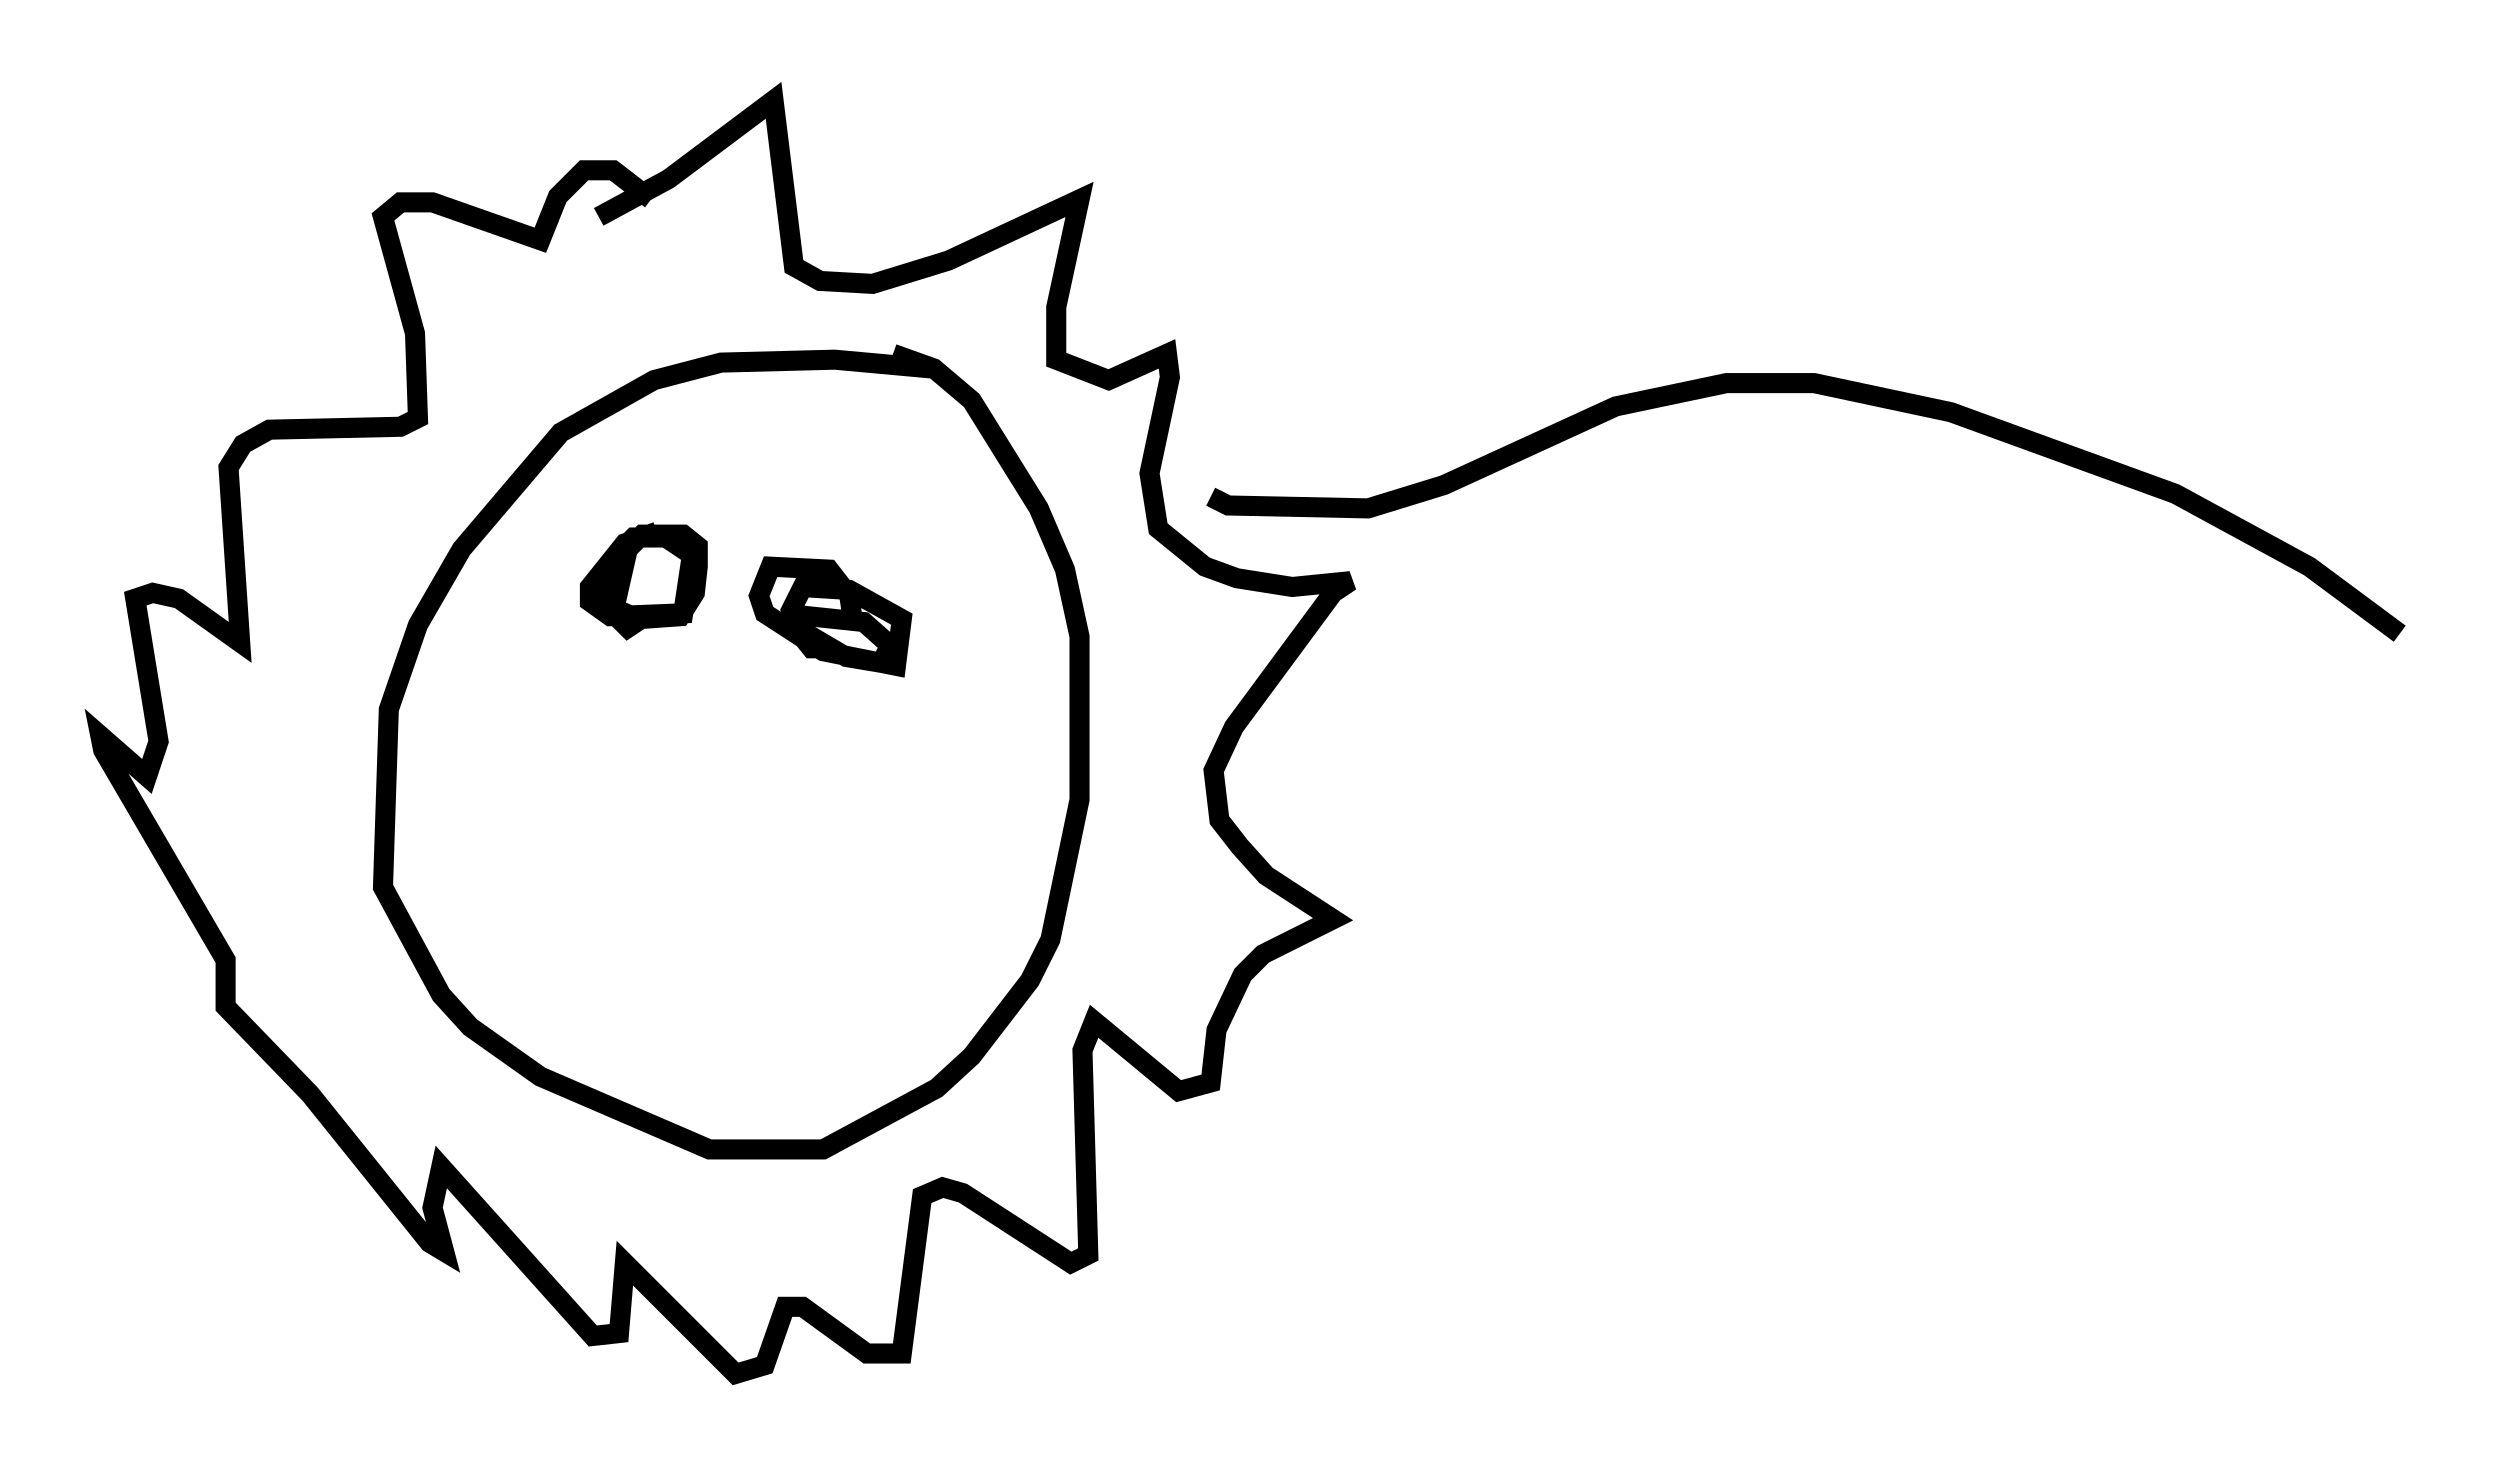 <?xml version="1.0" encoding="utf-8" ?>
<svg baseProfile="full" height="73.475" version="1.1" width="124.603" xmlns="http://www.w3.org/2000/svg" xmlns:ev="http://www.w3.org/2001/xml-events" xmlns:xlink="http://www.w3.org/1999/xlink"><defs /><rect fill="white" height="73.475" width="124.603" x="0" y="0" /><path d="M46.978, 19.089 m-0.581, -0.726 l-4.793, -0.436 -5.665, 0.145 l-3.341, 0.872 -4.648, 2.615 l-4.939, 5.81 -2.179, 3.777 l-1.453, 4.212 -0.291, 8.86 l2.905, 5.374 1.453, 1.598 l3.486, 2.469 8.425, 3.631 l5.665, 0.0 5.665, -3.05 l1.743, -1.598 2.905, -3.777 l1.017, -2.034 1.453, -6.972 l0.0, -8.134 -0.726, -3.341 l-1.307, -3.05 -3.341, -5.374 l-1.888, -1.598 -2.034, -0.726 m-14.67, -6.827 l3.486, -1.888 5.229, -3.922 l1.017, 8.279 1.307, 0.726 l2.615, 0.145 3.777, -1.162 l6.536, -3.05 -1.162, 5.374 l0.0, 2.615 2.615, 1.017 l2.905, -1.307 0.145, 1.162 l-1.017, 4.793 0.436, 2.76 l2.324, 1.888 1.598, 0.581 l2.76, 0.436 2.905, -0.291 l-0.872, 0.581 -4.939, 6.682 l-1.017, 2.179 0.291, 2.469 l1.017, 1.307 1.307, 1.453 l3.341, 2.179 -3.486, 1.743 l-1.017, 1.017 -1.307, 2.76 l-0.291, 2.615 -1.598, 0.436 l-4.212, -3.486 -0.581, 1.453 l0.291, 10.168 -0.872, 0.436 l-5.374, -3.486 -1.017, -0.291 l-1.017, 0.436 -1.017, 7.844 l-1.743, 0.0 -3.196, -2.324 l-0.872, 0.0 -1.017, 2.905 l-1.453, 0.436 -5.52, -5.52 l-0.291, 3.486 -1.307, 0.145 l-7.553, -8.425 -0.436, 2.034 l0.581, 2.179 -0.726, -0.436 l-5.955, -7.408 -4.212, -4.358 l0.0, -2.324 -6.101, -10.458 l-0.145, -0.726 2.324, 2.034 l0.581, -1.743 -1.162, -7.117 l0.872, -0.291 1.307, 0.291 l3.05, 2.179 -0.581, -8.715 l0.726, -1.162 1.307, -0.726 l6.536, -0.145 0.872, -0.436 l-0.145, -4.212 -1.598, -5.81 l0.872, -0.726 1.598, 0.0 l5.374, 1.888 0.872, -2.179 l1.307, -1.307 1.453, 0.0 l1.888, 1.453 m0.291, 16.559 l-1.598, 0.581 -1.743, 2.179 l0.0, 0.726 1.017, 0.726 l3.631, -0.145 0.436, -2.905 l-1.307, -0.872 -1.598, 0.0 l-0.726, 0.726 -0.581, 0.872 l-0.145, 1.743 1.743, 0.726 l2.034, -0.145 0.726, -1.162 l0.145, -1.307 0.0, -1.017 l-0.726, -0.581 -2.034, 0.0 l-0.726, 0.726 -0.726, 3.196 l0.726, 0.726 0.872, -0.581 m10.313, 0.0 l-0.145, -1.017 -1.017, -1.307 l-2.905, -0.145 -0.581, 1.453 l0.291, 0.872 2.905, 1.888 l3.631, 0.726 0.291, -2.324 l-2.615, -1.453 -2.324, -0.145 l-0.581, 1.162 0.291, 0.872 l2.469, 1.453 1.743, 0.291 l0.436, -0.872 -1.307, -1.162 l-2.76, -0.291 -0.436, 0.872 l0.581, 0.726 1.162, 0.0 m18.737, -7.553 l0.872, 0.436 6.972, 0.145 l3.777, -1.162 8.57, -3.922 l5.52, -1.162 4.358, 0.0 l6.827, 1.453 11.184, 4.067 l6.682, 3.631 4.503, 3.341 " fill="none" stroke="black" stroke-width="1" /></svg>